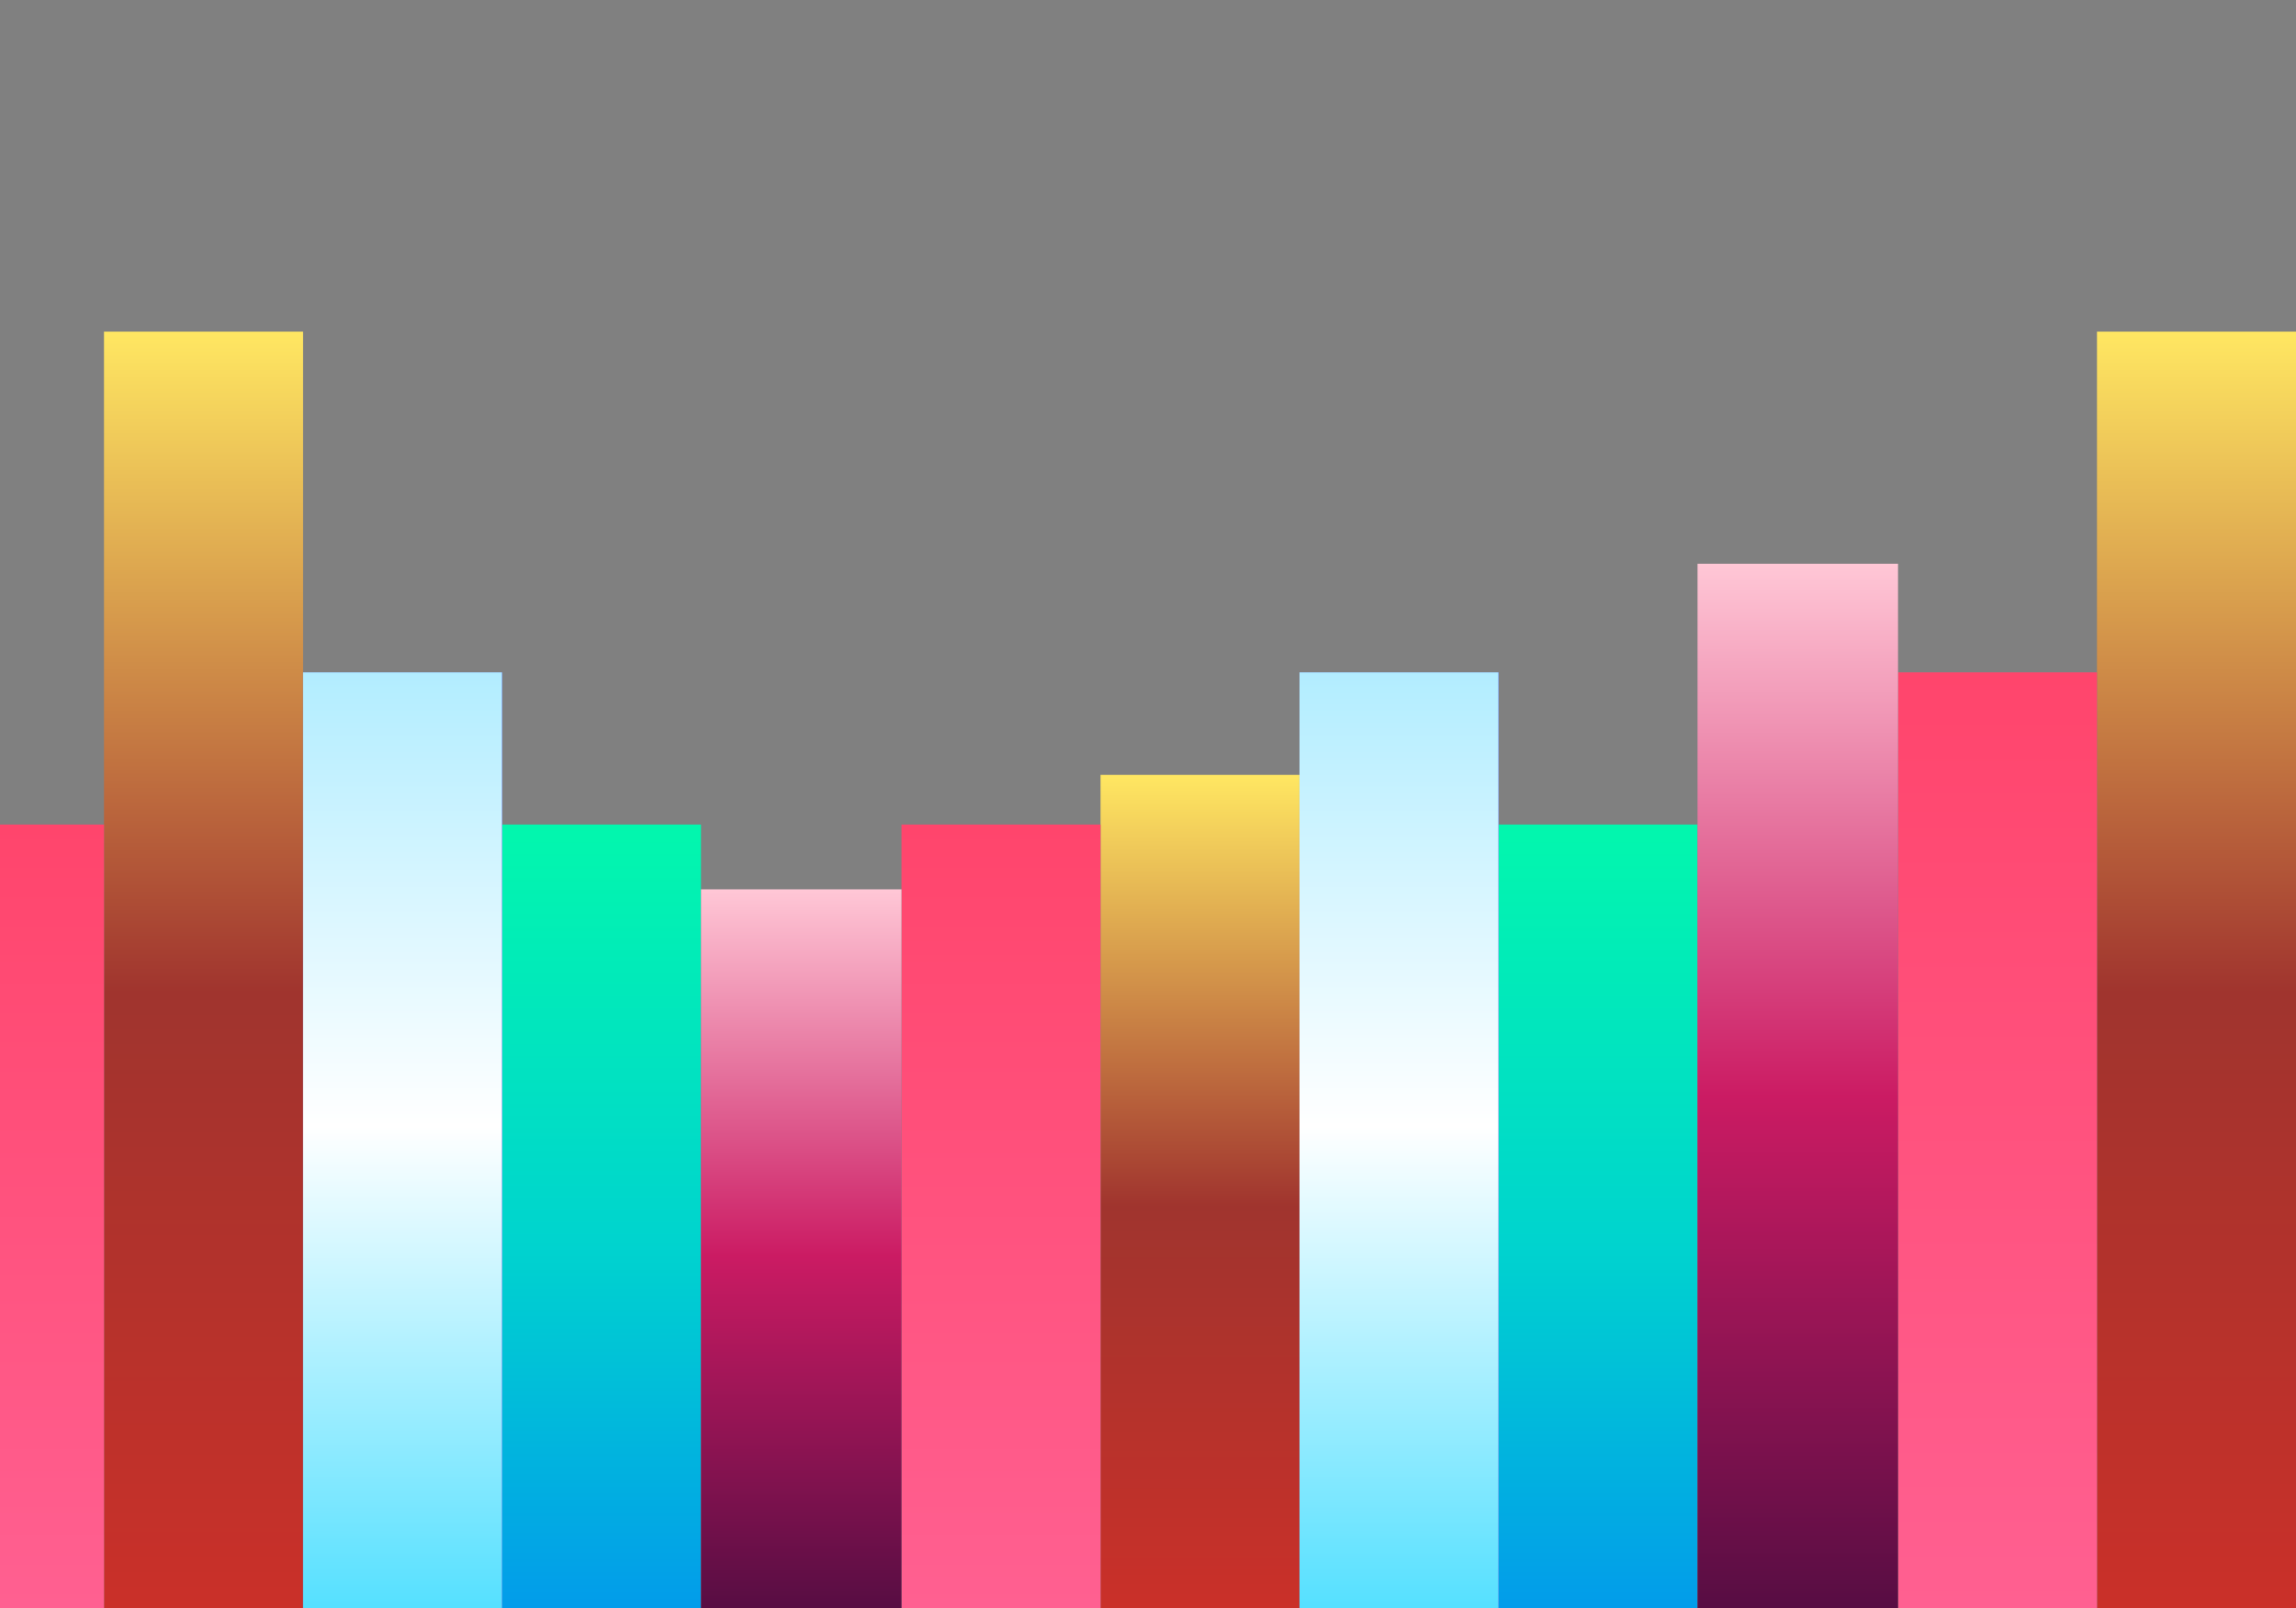 <svg width="1523" height="1067" viewBox="0 0 1523 1067" fill="none" xmlns="http://www.w3.org/2000/svg">
<rect x="0" y="0" width="1523" height="1067" fill="#808080" stroke="none"/>
<g clip-path="url(#clip0_232_19)">
<rect x="1391" y="220" width="132" height="847" fill="url(#paint0_linear_232_19)"/>
<rect x="730" y="514" width="132" height="553" fill="url(#paint1_linear_232_19)"/>
<rect x="69" y="220" width="132" height="847" fill="url(#paint2_linear_232_19)"/>
<rect x="994" y="547" width="132" height="520" fill="url(#paint3_linear_232_19)"/>
<rect x="333" y="547" width="132" height="520" fill="url(#paint4_linear_232_19)"/>
<rect x="1259" y="446" width="132" height="621" fill="url(#paint5_linear_232_19)"/>
<rect x="598" y="547" width="132" height="520" fill="url(#paint6_linear_232_19)"/>
<rect x="862" y="446" width="132" height="621" fill="#3B46FF"/>
<rect x="862" y="446" width="132" height="621" fill="url(#paint7_linear_232_19)"/>
<rect x="201" y="446" width="132" height="621" fill="#3B46FF"/>
<rect x="201" y="446" width="132" height="621" fill="url(#paint8_linear_232_19)"/>
<rect x="1126" y="374" width="133" height="693" fill="url(#paint9_linear_232_19)"/>
<rect x="465" y="590" width="133" height="477" fill="url(#paint10_linear_232_19)"/>
<rect x="-63" y="547" width="132" height="520" fill="url(#paint11_linear_232_19)"/>
</g>
<defs>
<linearGradient id="paint0_linear_232_19" x1="1457" y1="220" x2="1457" y2="1067" gradientUnits="userSpaceOnUse">
<stop stop-color="#FFE762"/>
<stop offset="0.518" stop-color="#A0342E"/>
<stop offset="1" stop-color="#CA3029"/>
</linearGradient>
<linearGradient id="paint1_linear_232_19" x1="796" y1="514" x2="796" y2="1067" gradientUnits="userSpaceOnUse">
<stop stop-color="#FFE762"/>
<stop offset="0.518" stop-color="#A0342E"/>
<stop offset="1" stop-color="#CA3029"/>
</linearGradient>
<linearGradient id="paint2_linear_232_19" x1="135" y1="220" x2="135" y2="1067" gradientUnits="userSpaceOnUse">
<stop stop-color="#FFE762"/>
<stop offset="0.518" stop-color="#A0342E"/>
<stop offset="1" stop-color="#CA3029"/>
</linearGradient>
<linearGradient id="paint3_linear_232_19" x1="1060" y1="547" x2="1060" y2="1067" gradientUnits="userSpaceOnUse">
<stop stop-color="#02F7AD"/>
<stop offset="0.53" stop-color="#00D4CE"/>
<stop offset="1" stop-color="#029CEA"/>
</linearGradient>
<linearGradient id="paint4_linear_232_19" x1="399" y1="547" x2="399" y2="1067" gradientUnits="userSpaceOnUse">
<stop stop-color="#02F7AD"/>
<stop offset="0.53" stop-color="#00D4CE"/>
<stop offset="1" stop-color="#029CEA"/>
</linearGradient>
<linearGradient id="paint5_linear_232_19" x1="1325" y1="446" x2="1325" y2="1067" gradientUnits="userSpaceOnUse">
<stop stop-color="#FF456C"/>
<stop offset="1" stop-color="#FF6091"/>
</linearGradient>
<linearGradient id="paint6_linear_232_19" x1="664" y1="547" x2="664" y2="1067" gradientUnits="userSpaceOnUse">
<stop stop-color="#FF456C"/>
<stop offset="1" stop-color="#FF6091"/>
</linearGradient>
<linearGradient id="paint7_linear_232_19" x1="928" y1="446" x2="928" y2="1067" gradientUnits="userSpaceOnUse">
<stop stop-color="#B2EDFF"/>
<stop offset="0.485" stop-color="white"/>
<stop offset="1" stop-color="#55E0FF"/>
</linearGradient>
<linearGradient id="paint8_linear_232_19" x1="267" y1="446" x2="267" y2="1067" gradientUnits="userSpaceOnUse">
<stop stop-color="#B2EDFF"/>
<stop offset="0.485" stop-color="white"/>
<stop offset="1" stop-color="#55E0FF"/>
</linearGradient>
<linearGradient id="paint9_linear_232_19" x1="1192.5" y1="374" x2="1192.5" y2="1067" gradientUnits="userSpaceOnUse">
<stop stop-color="#FFC7D6"/>
<stop offset="0.51" stop-color="#CB1B63"/>
<stop offset="1" stop-color="#570D43"/>
</linearGradient>
<linearGradient id="paint10_linear_232_19" x1="531.5" y1="590" x2="531.5" y2="1067" gradientUnits="userSpaceOnUse">
<stop stop-color="#FFC7D6"/>
<stop offset="0.51" stop-color="#CB1B63"/>
<stop offset="1" stop-color="#570D43"/>
</linearGradient>
<linearGradient id="paint11_linear_232_19" x1="3" y1="547" x2="3" y2="1067" gradientUnits="userSpaceOnUse">
<stop stop-color="#FF456C"/>
<stop offset="1" stop-color="#FF6091"/>
</linearGradient>
<clipPath id="clip0_232_19">
<rect width="1523" height="1067" fill="white"/>
</clipPath>
</defs>
</svg>
